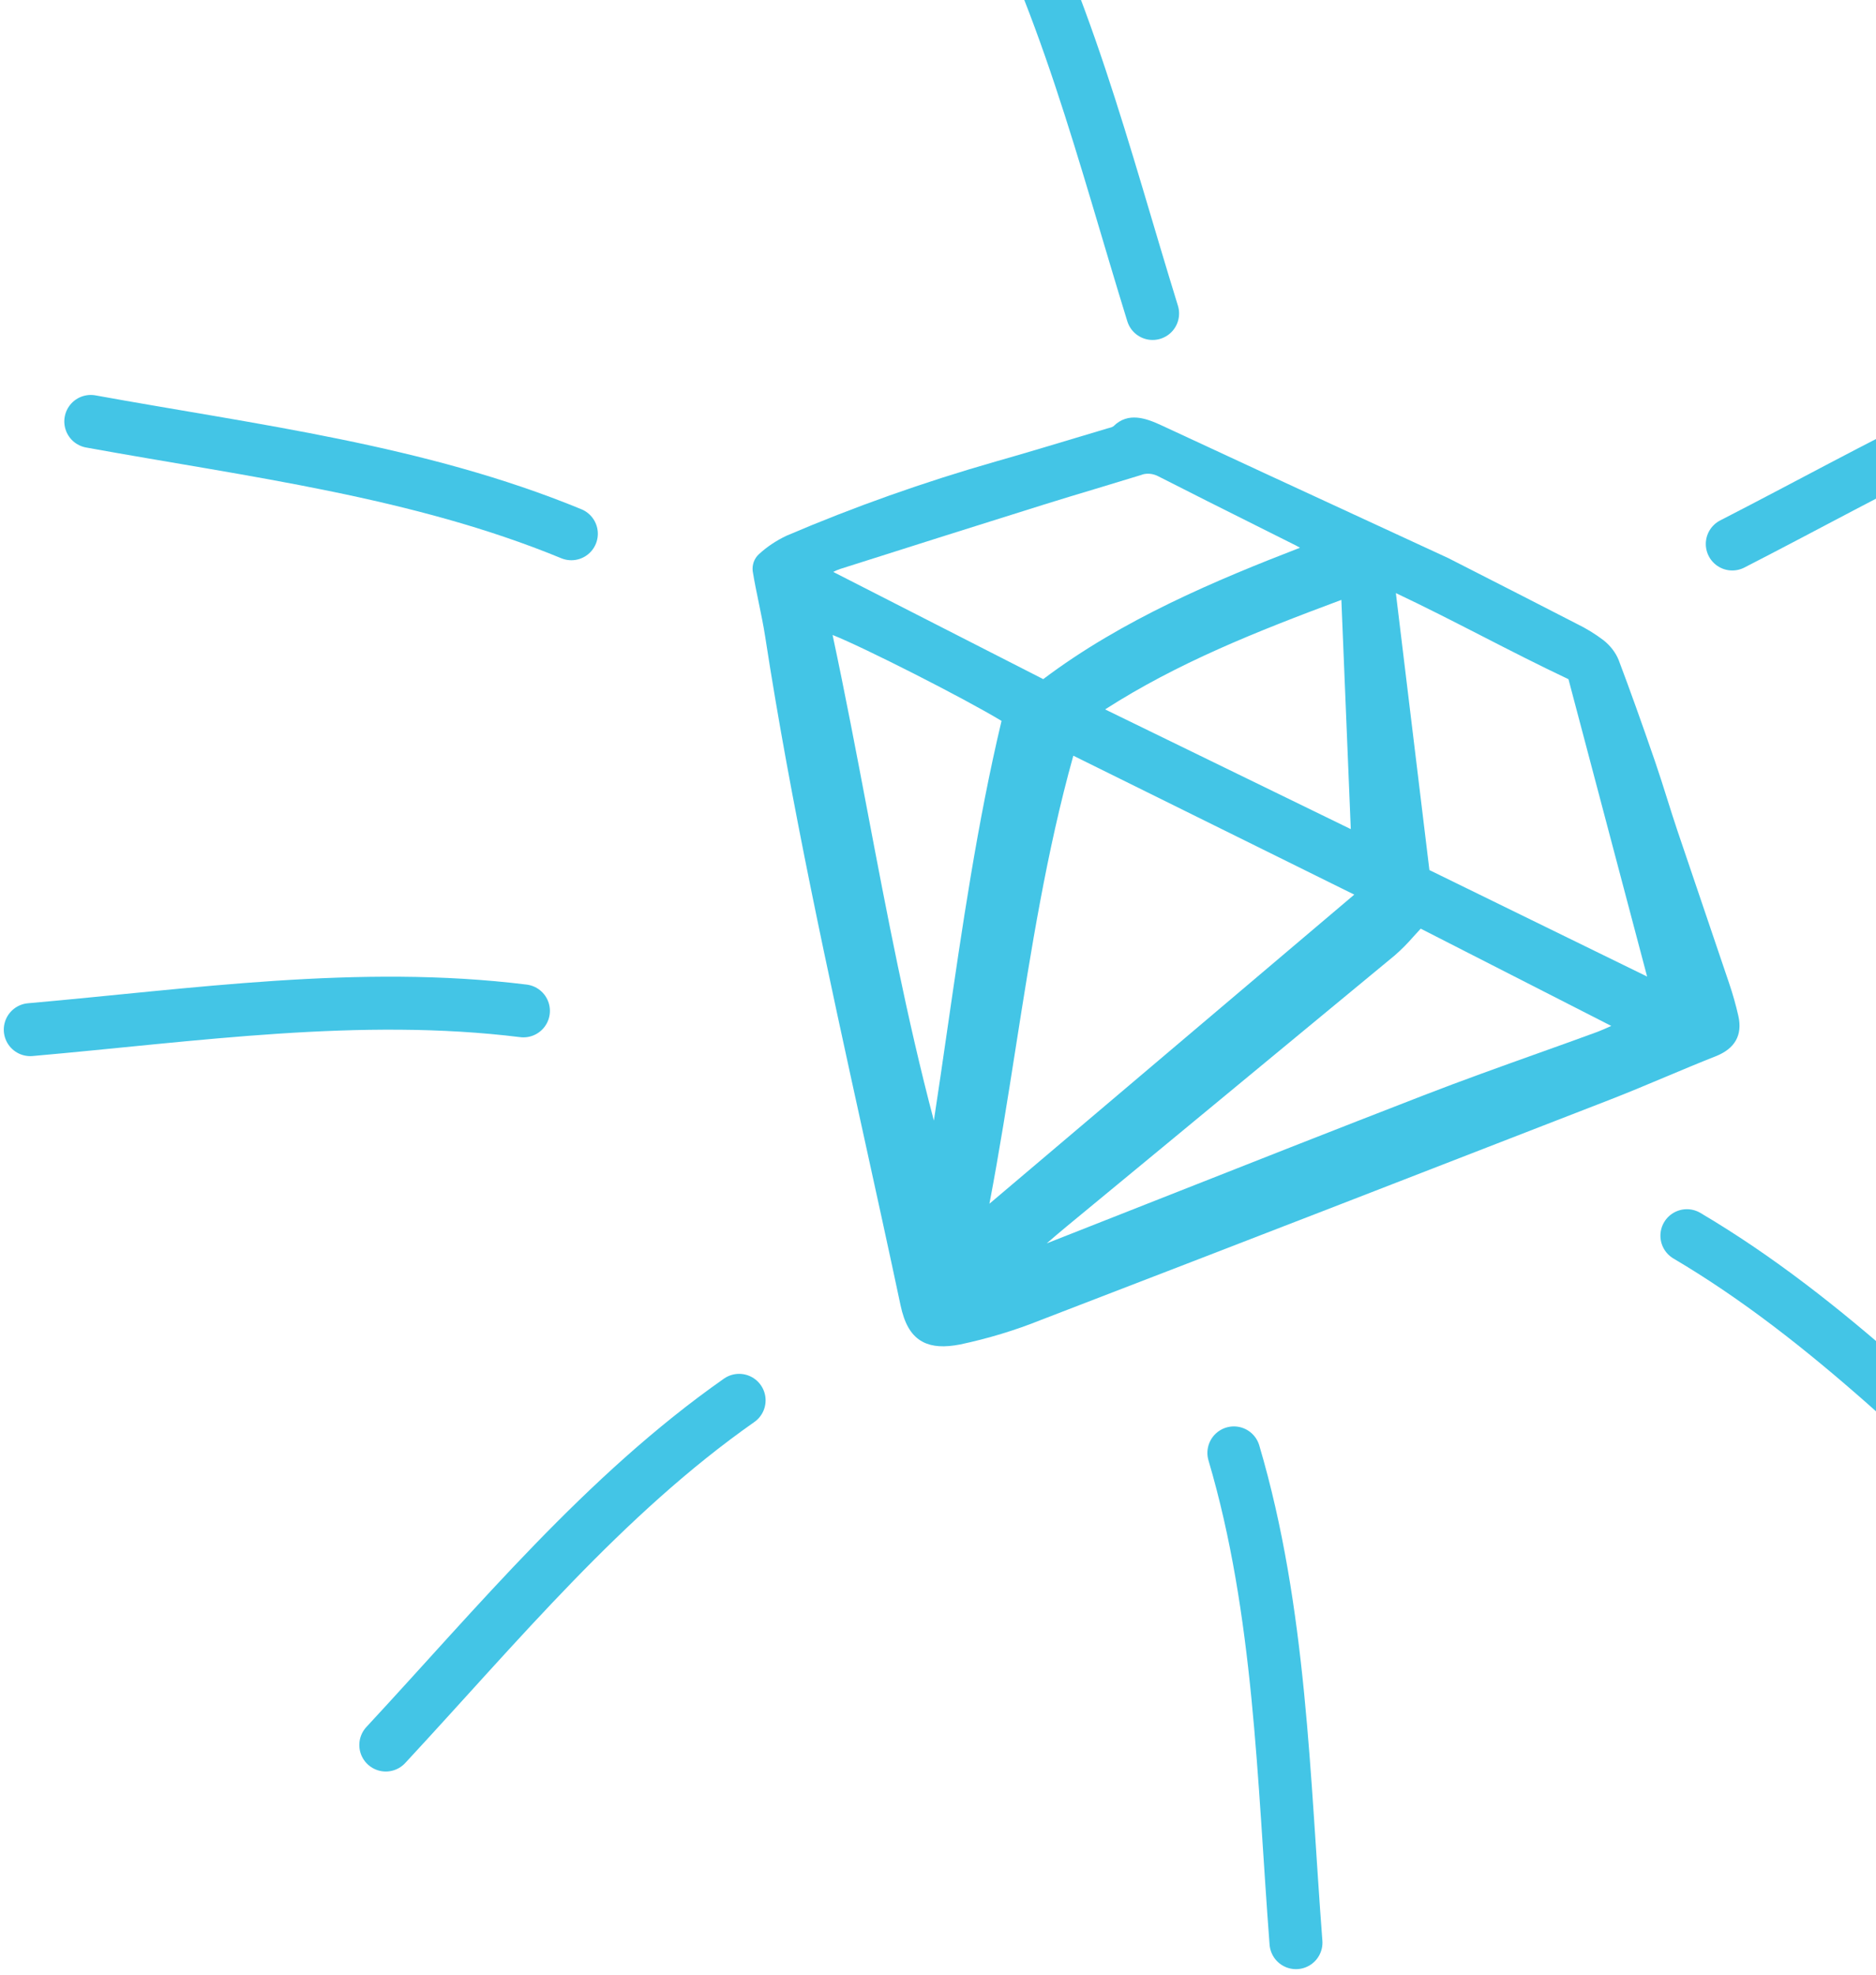 <svg width="248" height="261" viewBox="0 0 248 261" fill="none" xmlns="http://www.w3.org/2000/svg">
<path d="M130 -19.86C140.681 -0.818 145.955 20.709 152.371 41.426" stroke="#43C5E6" stroke-width="7" stroke-linecap="round"/>
<path d="M75.531 70.535C55.343 62.221 33.338 59.572 12 55.693" stroke="#43C5E6" stroke-width="7" stroke-linecap="round"/>
<g clip-path="url(#clip0_204_2)">
<path d="M100.31 79.679C100.613 81.144 100.926 82.657 101.155 84.139C104.564 106.268 109.491 128.713 114.256 150.419C115.845 157.655 117.488 165.138 119.05 172.497C119.549 174.851 120.383 176.328 121.679 177.15C121.796 177.224 121.917 177.292 122.04 177.355C123.263 177.979 124.839 178.077 126.951 177.665C130.645 176.88 134.209 175.799 137.605 174.433C164.555 164.069 190.771 153.896 212.861 145.31C215.322 144.354 217.781 143.319 220.161 142.32C222.328 141.409 224.569 140.468 226.799 139.589C229.358 138.581 230.37 136.788 229.805 134.26C229.472 132.794 229.059 131.332 228.565 129.882C227.444 126.547 226.314 123.214 225.175 119.882C224.024 116.501 222.877 113.119 221.736 109.737C221.268 108.345 220.821 106.923 220.387 105.548C219.874 103.918 219.343 102.232 218.773 100.577C216.993 95.411 215.467 91.161 213.974 87.201C213.57 86.221 212.879 85.323 211.982 84.61C210.869 83.766 209.667 83.03 208.402 82.417C203.678 79.983 198.943 77.572 194.977 75.55L191.475 73.763L191.448 73.749L180.961 68.905C171.449 64.512 162.464 60.362 153.592 56.233C151.513 55.265 149.132 54.395 147.188 56.337C147.021 56.442 146.829 56.516 146.622 56.554C146.536 56.576 146.45 56.599 146.37 56.623C144.976 57.038 143.585 57.455 142.194 57.874C138.747 58.91 135.182 59.982 131.651 60.984C122.13 63.707 112.893 66.981 103.991 70.789C102.619 71.434 101.382 72.261 100.314 73.247C100.012 73.529 99.784 73.871 99.645 74.254C99.506 74.637 99.457 75.052 99.503 75.476C99.731 76.882 100.025 78.304 100.31 79.679ZM213.004 135.576C212.966 135.593 212.928 135.61 212.891 135.627C212.194 135.937 211.592 136.207 210.958 136.438C208.403 137.372 205.843 138.294 203.276 139.207C198.32 140.98 193.196 142.814 188.225 144.738C176.55 149.259 164.722 153.925 153.284 158.437C148.51 160.32 143.736 162.201 138.96 164.08C138.763 164.159 138.568 164.235 138.373 164.308C139.231 163.566 140.116 162.809 141 162.079C145.417 158.435 149.834 154.791 154.25 151.147C164.295 142.861 174.334 134.568 184.366 126.269C185.25 125.499 186.071 124.674 186.827 123.798C187.142 123.45 187.468 123.092 187.815 122.722L213.004 135.576ZM179.03 118.224L130.799 159.072C132.111 152.198 133.211 145.218 134.274 138.447C136.278 125.702 138.35 112.529 141.889 99.865L179.03 118.224ZM184.528 78.377C188.382 80.195 192.205 82.155 195.914 84.055C199.632 85.96 203.477 87.93 207.346 89.755L217.742 129.051L189.319 115.153L188.962 114.979L184.528 78.377ZM146.09 93.747C155.66 87.61 165.927 83.522 177.323 79.276L178.569 109.567L146.09 93.747ZM132.398 95.267C129.194 108.742 127.172 122.676 125.216 136.154C124.649 140.07 124.064 144.093 123.454 148.086C119.849 134.448 117.22 120.606 114.672 107.192C113.223 99.561 111.726 91.68 110.064 83.91C114.104 85.505 127.416 92.251 132.399 95.267L132.398 95.267ZM166.134 69.493C167.87 70.361 169.605 71.23 171.34 72.099C171.504 72.18 171.656 72.268 171.854 72.384C160.828 76.644 148.36 81.862 137.911 89.747L110.148 75.579C110.435 75.429 110.737 75.299 111.052 75.193C121.062 72.012 129.486 69.344 138.063 66.66C140.265 65.969 142.524 65.293 144.706 64.637C146.749 64.024 148.789 63.405 150.825 62.779C151.174 62.635 151.57 62.576 151.978 62.609C152.387 62.642 152.795 62.765 153.167 62.967C157.478 65.168 161.879 67.365 166.134 69.493L166.134 69.493Z" fill="#43C5E6"/>
</g>
<path d="M69.195 133.586C47.526 130.904 25.605 134.168 4 136.067" stroke="#43C5E6" stroke-width="7" stroke-linecap="round"/>
<path d="M97.709 185.054C79.834 197.592 65.757 214.71 51 230.604" stroke="#43C5E6" stroke-width="7" stroke-linecap="round"/>
<path d="M163.113 192C169.301 212.939 169.665 235.099 171.323 256.723" stroke="#43C5E6" stroke-width="7" stroke-linecap="round"/>
<path d="M223 163.296C241.802 174.395 257.176 190.359 273.132 205.048" stroke="#43C5E6" stroke-width="7" stroke-linecap="round"/>
<path d="M288.466 45.05C267.382 50.722 248.301 61.997 229 71.888" stroke="#43C5E6" stroke-width="7" stroke-linecap="round"/>
<defs>
<clipPath id="clip0_204_2">
<rect width="145.201" height="124.344" fill="white" transform="translate(118.519 36) rotate(27.035)"/>
</clipPath>
</defs>
</svg>
